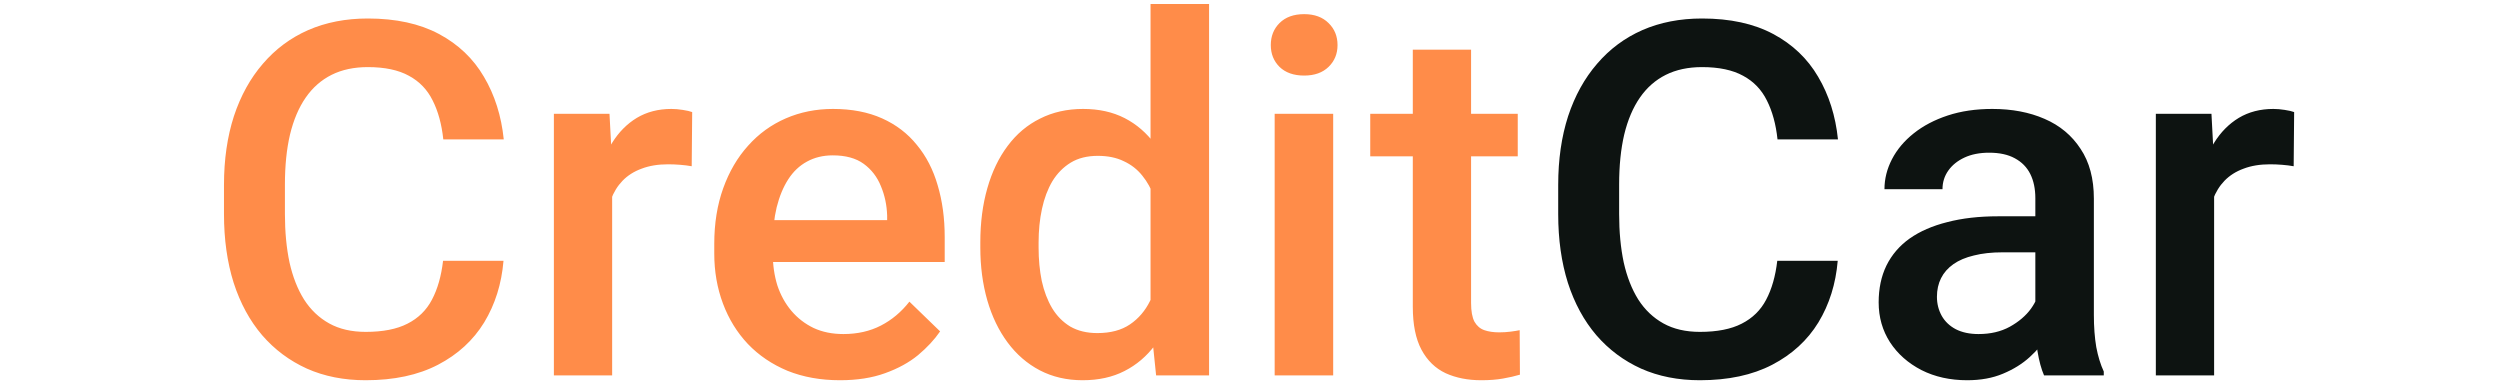 <svg width="313" height="49" viewBox="0 0 313 49" fill="none" xmlns="http://www.w3.org/2000/svg">
<path d="M55.471 32.65H63.039C62.797 35.536 61.99 38.11 60.618 40.37C59.245 42.61 57.318 44.376 54.835 45.668C52.353 46.96 49.336 47.605 45.784 47.605C43.059 47.605 40.607 47.121 38.427 46.152C36.248 45.163 34.381 43.771 32.827 41.975C31.273 40.158 30.082 37.968 29.254 35.405C28.447 32.842 28.043 29.976 28.043 26.808V23.145C28.043 19.976 28.457 17.11 29.285 14.547C30.132 11.984 31.343 9.794 32.917 7.978C34.492 6.141 36.379 4.738 38.578 3.77C40.799 2.801 43.291 2.316 46.056 2.316C49.568 2.316 52.535 2.962 54.956 4.254C57.378 5.546 59.255 7.332 60.587 9.612C61.94 11.893 62.767 14.507 63.07 17.453H55.501C55.3 15.556 54.855 13.931 54.169 12.579C53.503 11.227 52.514 10.198 51.203 9.491C49.891 8.765 48.175 8.401 46.056 8.401C44.32 8.401 42.807 8.724 41.515 9.37C40.223 10.016 39.144 10.964 38.276 12.216C37.408 13.467 36.752 15.011 36.308 16.848C35.884 18.664 35.672 20.743 35.672 23.084V26.808C35.672 29.028 35.864 31.046 36.248 32.862C36.651 34.658 37.257 36.203 38.064 37.494C38.891 38.786 39.941 39.785 41.212 40.491C42.484 41.198 44.008 41.551 45.784 41.551C47.943 41.551 49.689 41.208 51.021 40.522C52.373 39.835 53.392 38.836 54.078 37.524C54.785 36.192 55.249 34.568 55.471 32.65ZM76.641 20.48V47H69.346V14.244H76.308L76.641 20.48ZM86.662 14.032L86.601 20.814C86.157 20.733 85.673 20.672 85.148 20.632C84.644 20.591 84.139 20.571 83.635 20.571C82.383 20.571 81.283 20.753 80.335 21.116C79.386 21.459 78.589 21.964 77.943 22.63C77.317 23.276 76.833 24.063 76.49 24.991C76.147 25.92 75.945 26.959 75.885 28.109L74.219 28.23C74.219 26.172 74.421 24.265 74.825 22.509C75.229 20.753 75.834 19.209 76.641 17.877C77.469 16.545 78.498 15.505 79.729 14.759C80.981 14.012 82.424 13.639 84.058 13.639C84.502 13.639 84.977 13.679 85.481 13.76C86.006 13.841 86.4 13.931 86.662 14.032ZM105.168 47.605C102.746 47.605 100.557 47.212 98.599 46.425C96.661 45.617 95.006 44.497 93.634 43.065C92.282 41.632 91.242 39.946 90.516 38.009C89.789 36.071 89.426 33.982 89.426 31.742V30.531C89.426 27.968 89.799 25.647 90.546 23.568C91.293 21.49 92.332 19.713 93.664 18.24C94.996 16.747 96.57 15.606 98.387 14.819C100.203 14.032 102.171 13.639 104.29 13.639C106.631 13.639 108.68 14.032 110.436 14.819C112.192 15.606 113.645 16.716 114.795 18.149C115.966 19.562 116.834 21.247 117.399 23.205C117.984 25.163 118.277 27.322 118.277 29.684V32.802H92.968V27.564H111.071V26.989C111.031 25.677 110.769 24.446 110.284 23.296C109.82 22.145 109.104 21.217 108.135 20.511C107.166 19.804 105.875 19.451 104.26 19.451C103.049 19.451 101.969 19.713 101.021 20.238C100.092 20.743 99.315 21.48 98.69 22.448C98.064 23.417 97.58 24.588 97.237 25.96C96.914 27.312 96.752 28.836 96.752 30.531V31.742C96.752 33.175 96.944 34.507 97.327 35.738C97.731 36.949 98.316 38.009 99.083 38.917C99.85 39.825 100.779 40.542 101.868 41.066C102.958 41.571 104.199 41.823 105.592 41.823C107.348 41.823 108.912 41.47 110.284 40.764C111.657 40.057 112.848 39.058 113.857 37.767L117.701 41.49C116.995 42.52 116.077 43.508 114.946 44.457C113.816 45.385 112.434 46.142 110.799 46.727C109.184 47.313 107.307 47.605 105.168 47.605ZM144.048 40.219V0.5H151.375V47H144.745L144.048 40.219ZM122.736 30.985V30.35C122.736 27.867 123.029 25.607 123.614 23.568C124.199 21.51 125.047 19.744 126.157 18.27C127.267 16.777 128.619 15.637 130.213 14.85C131.808 14.042 133.604 13.639 135.602 13.639C137.58 13.639 139.316 14.022 140.809 14.789C142.303 15.556 143.574 16.656 144.624 18.089C145.673 19.502 146.511 21.197 147.136 23.175C147.762 25.133 148.206 27.312 148.468 29.714V31.742C148.206 34.083 147.762 36.223 147.136 38.16C146.511 40.098 145.673 41.773 144.624 43.185C143.574 44.598 142.293 45.688 140.779 46.455C139.285 47.222 137.54 47.605 135.542 47.605C133.564 47.605 131.778 47.192 130.183 46.364C128.609 45.537 127.267 44.376 126.157 42.883C125.047 41.389 124.199 39.633 123.614 37.615C123.029 35.577 122.736 33.367 122.736 30.985ZM130.032 30.35V30.985C130.032 32.479 130.163 33.871 130.425 35.163C130.708 36.455 131.142 37.595 131.727 38.584C132.312 39.553 133.069 40.32 133.998 40.885C134.946 41.43 136.076 41.702 137.388 41.702C139.043 41.702 140.406 41.339 141.475 40.612C142.545 39.886 143.382 38.907 143.988 37.676C144.614 36.425 145.037 35.032 145.259 33.498V28.019C145.138 26.828 144.886 25.718 144.503 24.689C144.139 23.659 143.645 22.761 143.019 21.994C142.393 21.207 141.616 20.602 140.688 20.178C139.78 19.734 138.7 19.512 137.449 19.512C136.117 19.512 134.987 19.794 134.058 20.359C133.13 20.924 132.363 21.701 131.757 22.69C131.172 23.679 130.738 24.83 130.456 26.142C130.173 27.453 130.032 28.856 130.032 30.35ZM166.914 14.244V47H159.588V14.244H166.914ZM159.104 5.646C159.104 4.536 159.467 3.618 160.193 2.892C160.94 2.145 161.969 1.771 163.281 1.771C164.573 1.771 165.592 2.145 166.339 2.892C167.086 3.618 167.459 4.536 167.459 5.646C167.459 6.736 167.086 7.645 166.339 8.371C165.592 9.098 164.573 9.461 163.281 9.461C161.969 9.461 160.94 9.098 160.193 8.371C159.467 7.645 159.104 6.736 159.104 5.646ZM190.022 14.244V19.572H171.555V14.244H190.022ZM176.883 6.222H184.179V37.948C184.179 38.957 184.32 39.734 184.603 40.279C184.906 40.804 185.319 41.157 185.844 41.339C186.369 41.52 186.984 41.611 187.691 41.611C188.195 41.611 188.68 41.581 189.144 41.52C189.608 41.46 189.982 41.399 190.264 41.339L190.294 46.909C189.689 47.091 188.982 47.252 188.175 47.394C187.388 47.535 186.48 47.605 185.451 47.605C183.775 47.605 182.292 47.313 181 46.727C179.709 46.122 178.7 45.143 177.973 43.791C177.246 42.439 176.883 40.643 176.883 38.402V6.222Z" fill="#FF8C49"/>
<path d="M222.514 32.65H230.083C229.841 35.536 229.033 38.11 227.661 40.37C226.289 42.61 224.361 44.376 221.879 45.668C219.396 46.96 216.379 47.605 212.827 47.605C210.102 47.605 207.65 47.121 205.471 46.152C203.291 45.163 201.424 43.771 199.87 41.975C198.316 40.158 197.125 37.968 196.298 35.405C195.49 32.842 195.087 29.976 195.087 26.808V23.145C195.087 19.976 195.5 17.11 196.328 14.547C197.176 11.984 198.387 9.794 199.961 7.978C201.535 6.141 203.422 4.738 205.622 3.77C207.842 2.801 210.334 2.316 213.099 2.316C216.611 2.316 219.578 2.962 222 4.254C224.422 5.546 226.299 7.332 227.631 9.612C228.983 11.893 229.81 14.507 230.113 17.453H222.545C222.343 15.556 221.899 13.931 221.213 12.579C220.547 11.227 219.558 10.198 218.246 9.491C216.934 8.765 215.219 8.401 213.099 8.401C211.364 8.401 209.85 8.724 208.558 9.37C207.267 10.016 206.187 10.964 205.319 12.216C204.451 13.467 203.795 15.011 203.351 16.848C202.928 18.664 202.716 20.743 202.716 23.084V26.808C202.716 29.028 202.907 31.046 203.291 32.862C203.694 34.658 204.3 36.203 205.107 37.494C205.935 38.786 206.984 39.785 208.256 40.491C209.527 41.198 211.051 41.551 212.827 41.551C214.986 41.551 216.732 41.208 218.064 40.522C219.416 39.835 220.436 38.836 221.122 37.524C221.828 36.192 222.292 34.568 222.514 32.65ZM254.825 40.431V24.81C254.825 23.639 254.613 22.63 254.19 21.782C253.766 20.935 253.12 20.279 252.252 19.814C251.404 19.35 250.335 19.118 249.043 19.118C247.852 19.118 246.823 19.32 245.955 19.724C245.087 20.127 244.411 20.672 243.927 21.358C243.443 22.045 243.2 22.822 243.2 23.689H235.935C235.935 22.398 236.248 21.146 236.873 19.936C237.499 18.725 238.407 17.645 239.598 16.696C240.789 15.748 242.211 15.001 243.866 14.456C245.521 13.911 247.378 13.639 249.437 13.639C251.899 13.639 254.079 14.052 255.976 14.88C257.893 15.707 259.397 16.959 260.487 18.634C261.597 20.289 262.152 22.367 262.152 24.87V39.432C262.152 40.925 262.252 42.267 262.454 43.458C262.676 44.629 262.989 45.648 263.393 46.516V47H255.915C255.572 46.213 255.3 45.214 255.098 44.003C254.916 42.772 254.825 41.581 254.825 40.431ZM255.885 27.08L255.946 31.591H250.708C249.356 31.591 248.165 31.722 247.136 31.984C246.107 32.227 245.249 32.59 244.563 33.074C243.877 33.559 243.362 34.144 243.019 34.83C242.676 35.516 242.504 36.293 242.504 37.161C242.504 38.029 242.706 38.826 243.11 39.553C243.513 40.259 244.099 40.814 244.865 41.218C245.653 41.621 246.601 41.823 247.711 41.823C249.205 41.823 250.506 41.52 251.616 40.915C252.747 40.289 253.635 39.533 254.28 38.645C254.926 37.736 255.269 36.879 255.31 36.071L257.671 39.31C257.429 40.138 257.015 41.026 256.43 41.975C255.845 42.923 255.078 43.831 254.129 44.699C253.201 45.547 252.081 46.243 250.769 46.788C249.477 47.333 247.984 47.605 246.288 47.605C244.149 47.605 242.242 47.182 240.567 46.334C238.891 45.466 237.58 44.306 236.631 42.852C235.682 41.379 235.208 39.714 235.208 37.857C235.208 36.122 235.531 34.588 236.177 33.256C236.843 31.904 237.812 30.773 239.083 29.865C240.375 28.957 241.949 28.271 243.806 27.807C245.663 27.322 247.782 27.08 250.163 27.08H255.885ZM277.207 20.48V47H269.911V14.244H276.874L277.207 20.48ZM287.227 14.032L287.167 20.814C286.723 20.733 286.238 20.672 285.714 20.632C285.209 20.591 284.704 20.571 284.2 20.571C282.949 20.571 281.849 20.753 280.9 21.116C279.951 21.459 279.154 21.964 278.508 22.63C277.883 23.276 277.398 24.063 277.055 24.991C276.712 25.92 276.51 26.959 276.45 28.109L274.785 28.23C274.785 26.172 274.987 24.265 275.39 22.509C275.794 20.753 276.399 19.209 277.207 17.877C278.034 16.545 279.063 15.505 280.295 14.759C281.546 14.012 282.989 13.639 284.624 13.639C285.068 13.639 285.542 13.679 286.047 13.76C286.571 13.841 286.965 13.931 287.227 14.032Z" fill="#0D1311"/>
</svg>
